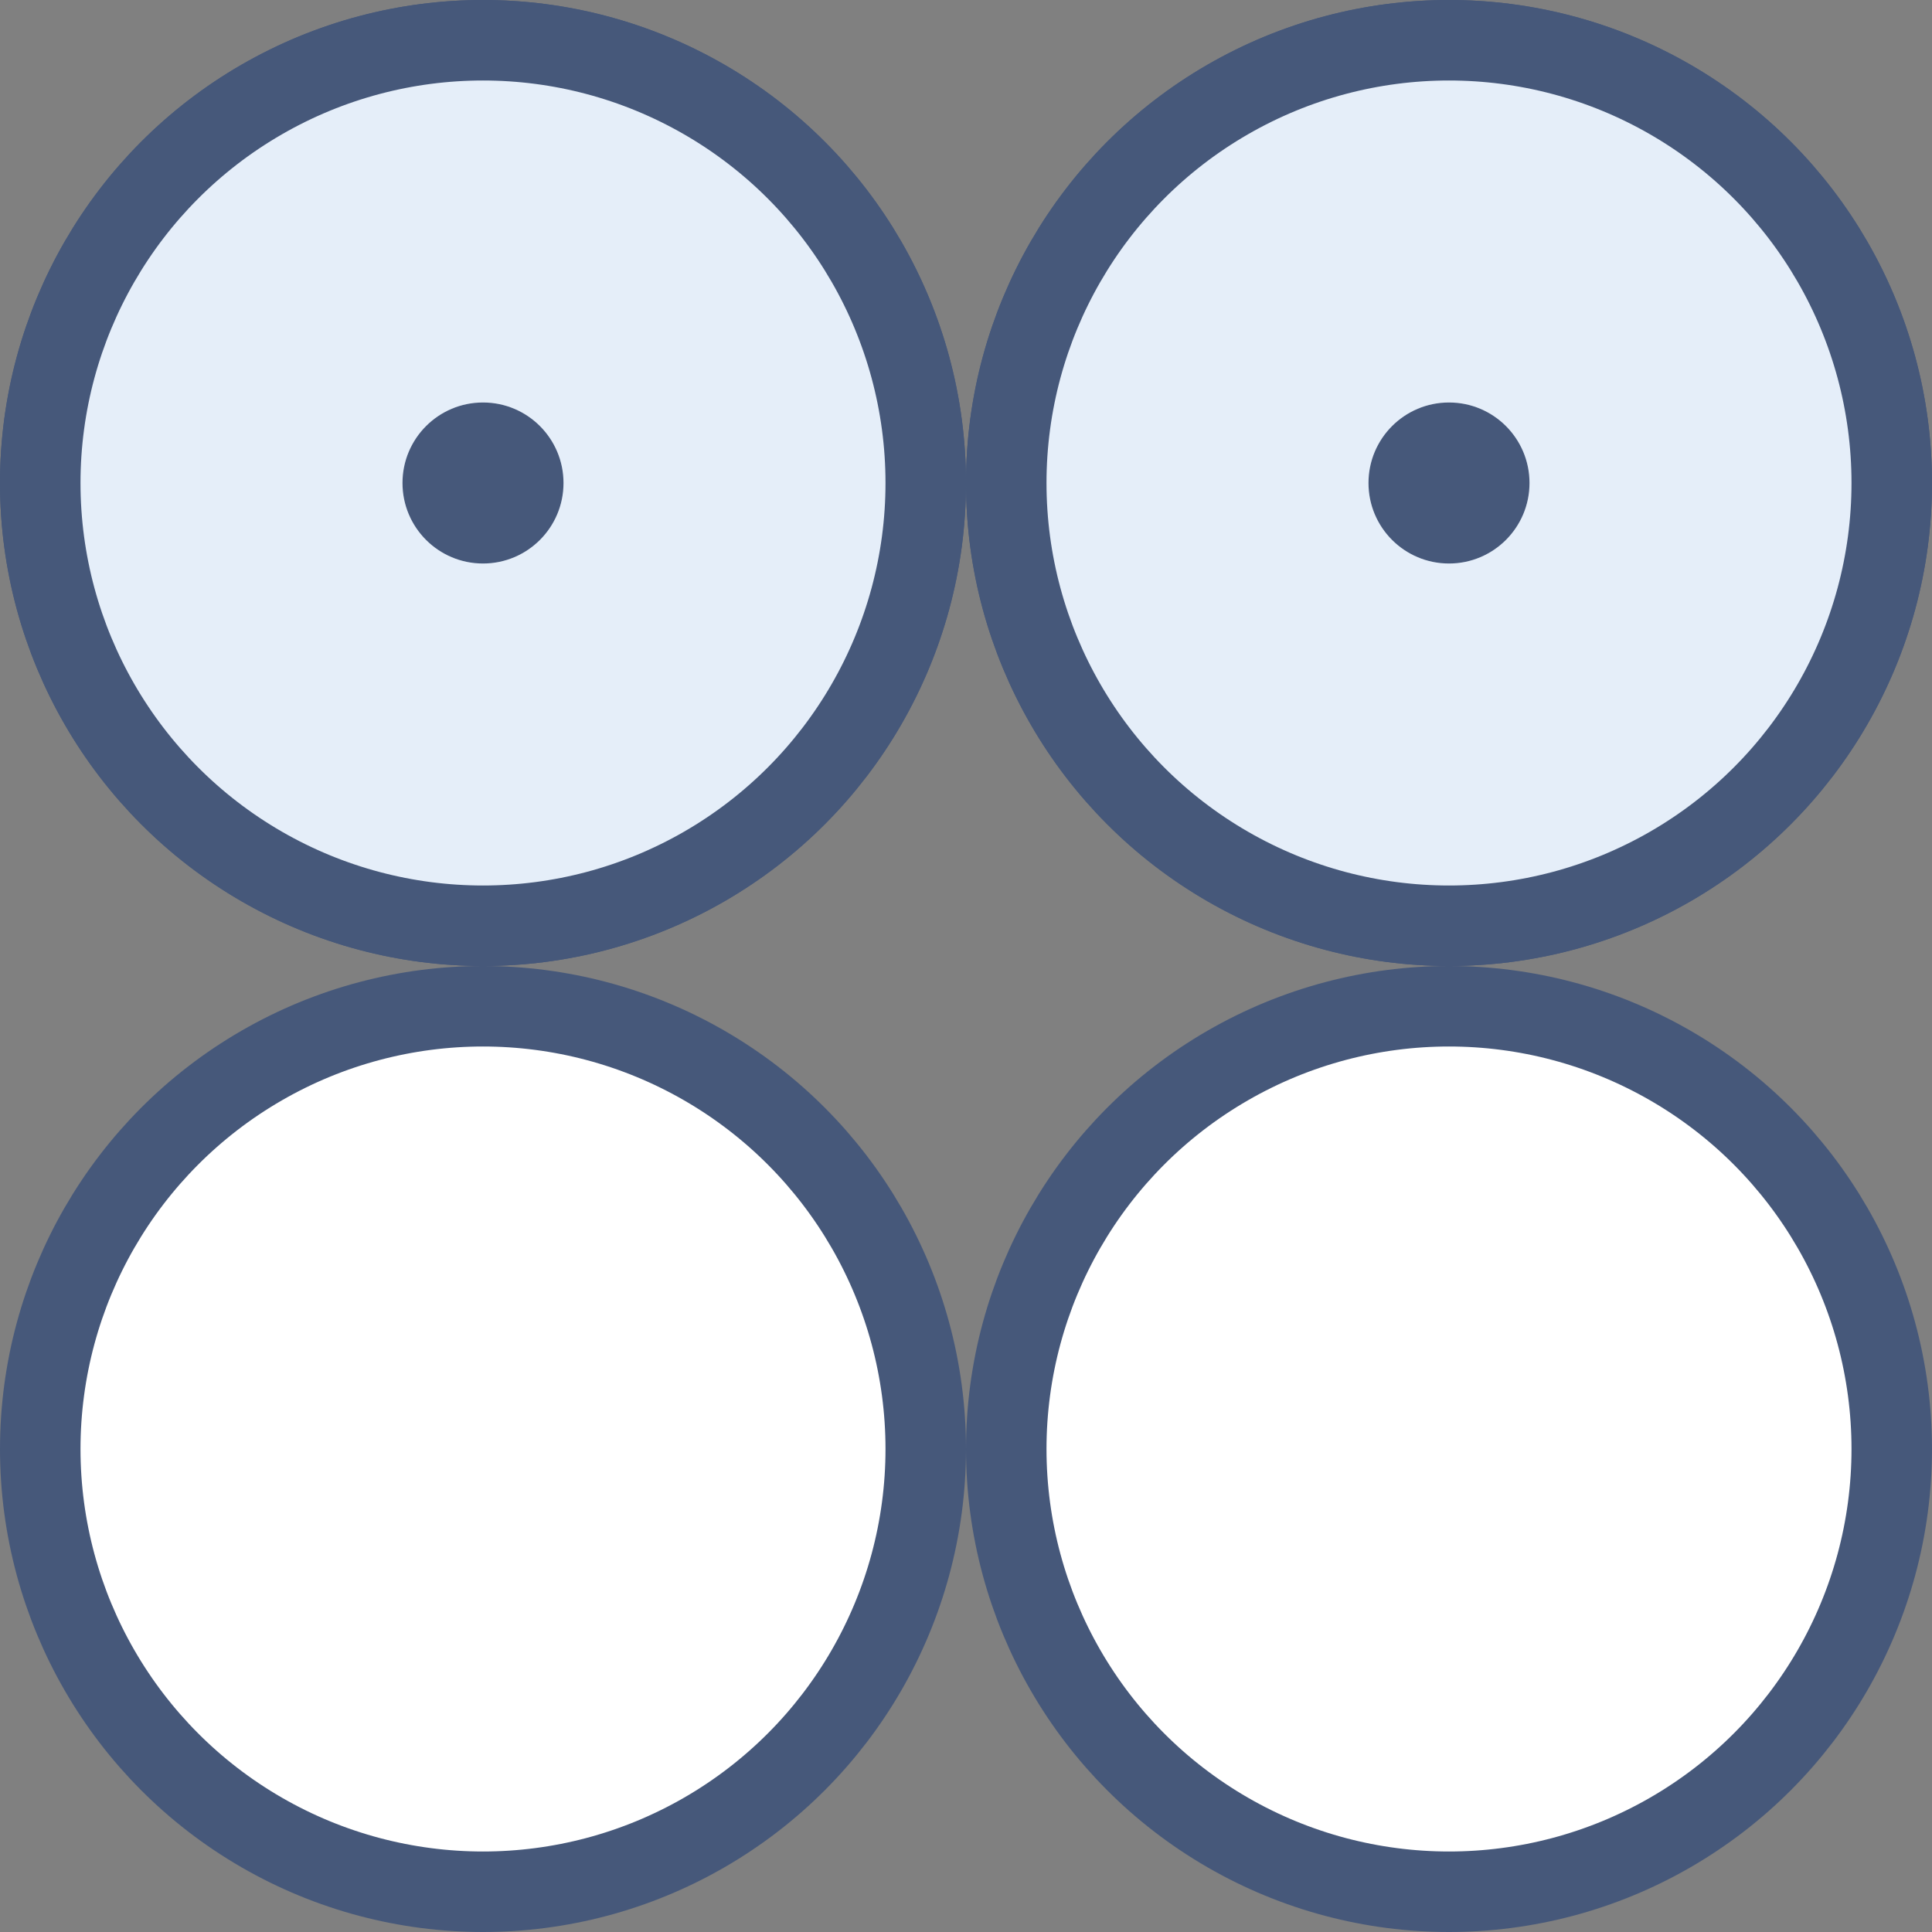 <svg width="72" height="72" viewBox="0 0 72 72" fill="none" xmlns="http://www.w3.org/2000/svg">
<rect x="0" y="0" width="72" height="72" fill="#808080" stroke="none"/>
<circle cx="18" cy="18" r="16.5" fill="#E5EEF9" stroke="#46587A" stroke-width="3"/>
<circle cx="18" cy="18" r="16.5" fill="#E5EEF9" stroke="#46587A" stroke-width="3"/>
<circle cx="18" cy="54" r="16.5" fill="white" stroke="#46587A" stroke-width="3"/>
<circle cx="54" cy="18" r="16.5" fill="#E5EEF9" stroke="#46587A" stroke-width="3"/>
<circle cx="54" cy="18" r="16.5" fill="#E5EEF9" stroke="#46587A" stroke-width="3"/>
<circle cx="54" cy="54" r="16.5" fill="white" stroke="#46587A" stroke-width="3"/>
<circle cx="18" cy="18" r="3" fill="#46587A"/>
<circle cx="54" cy="18" r="3" fill="#46587A"/>
</svg>
